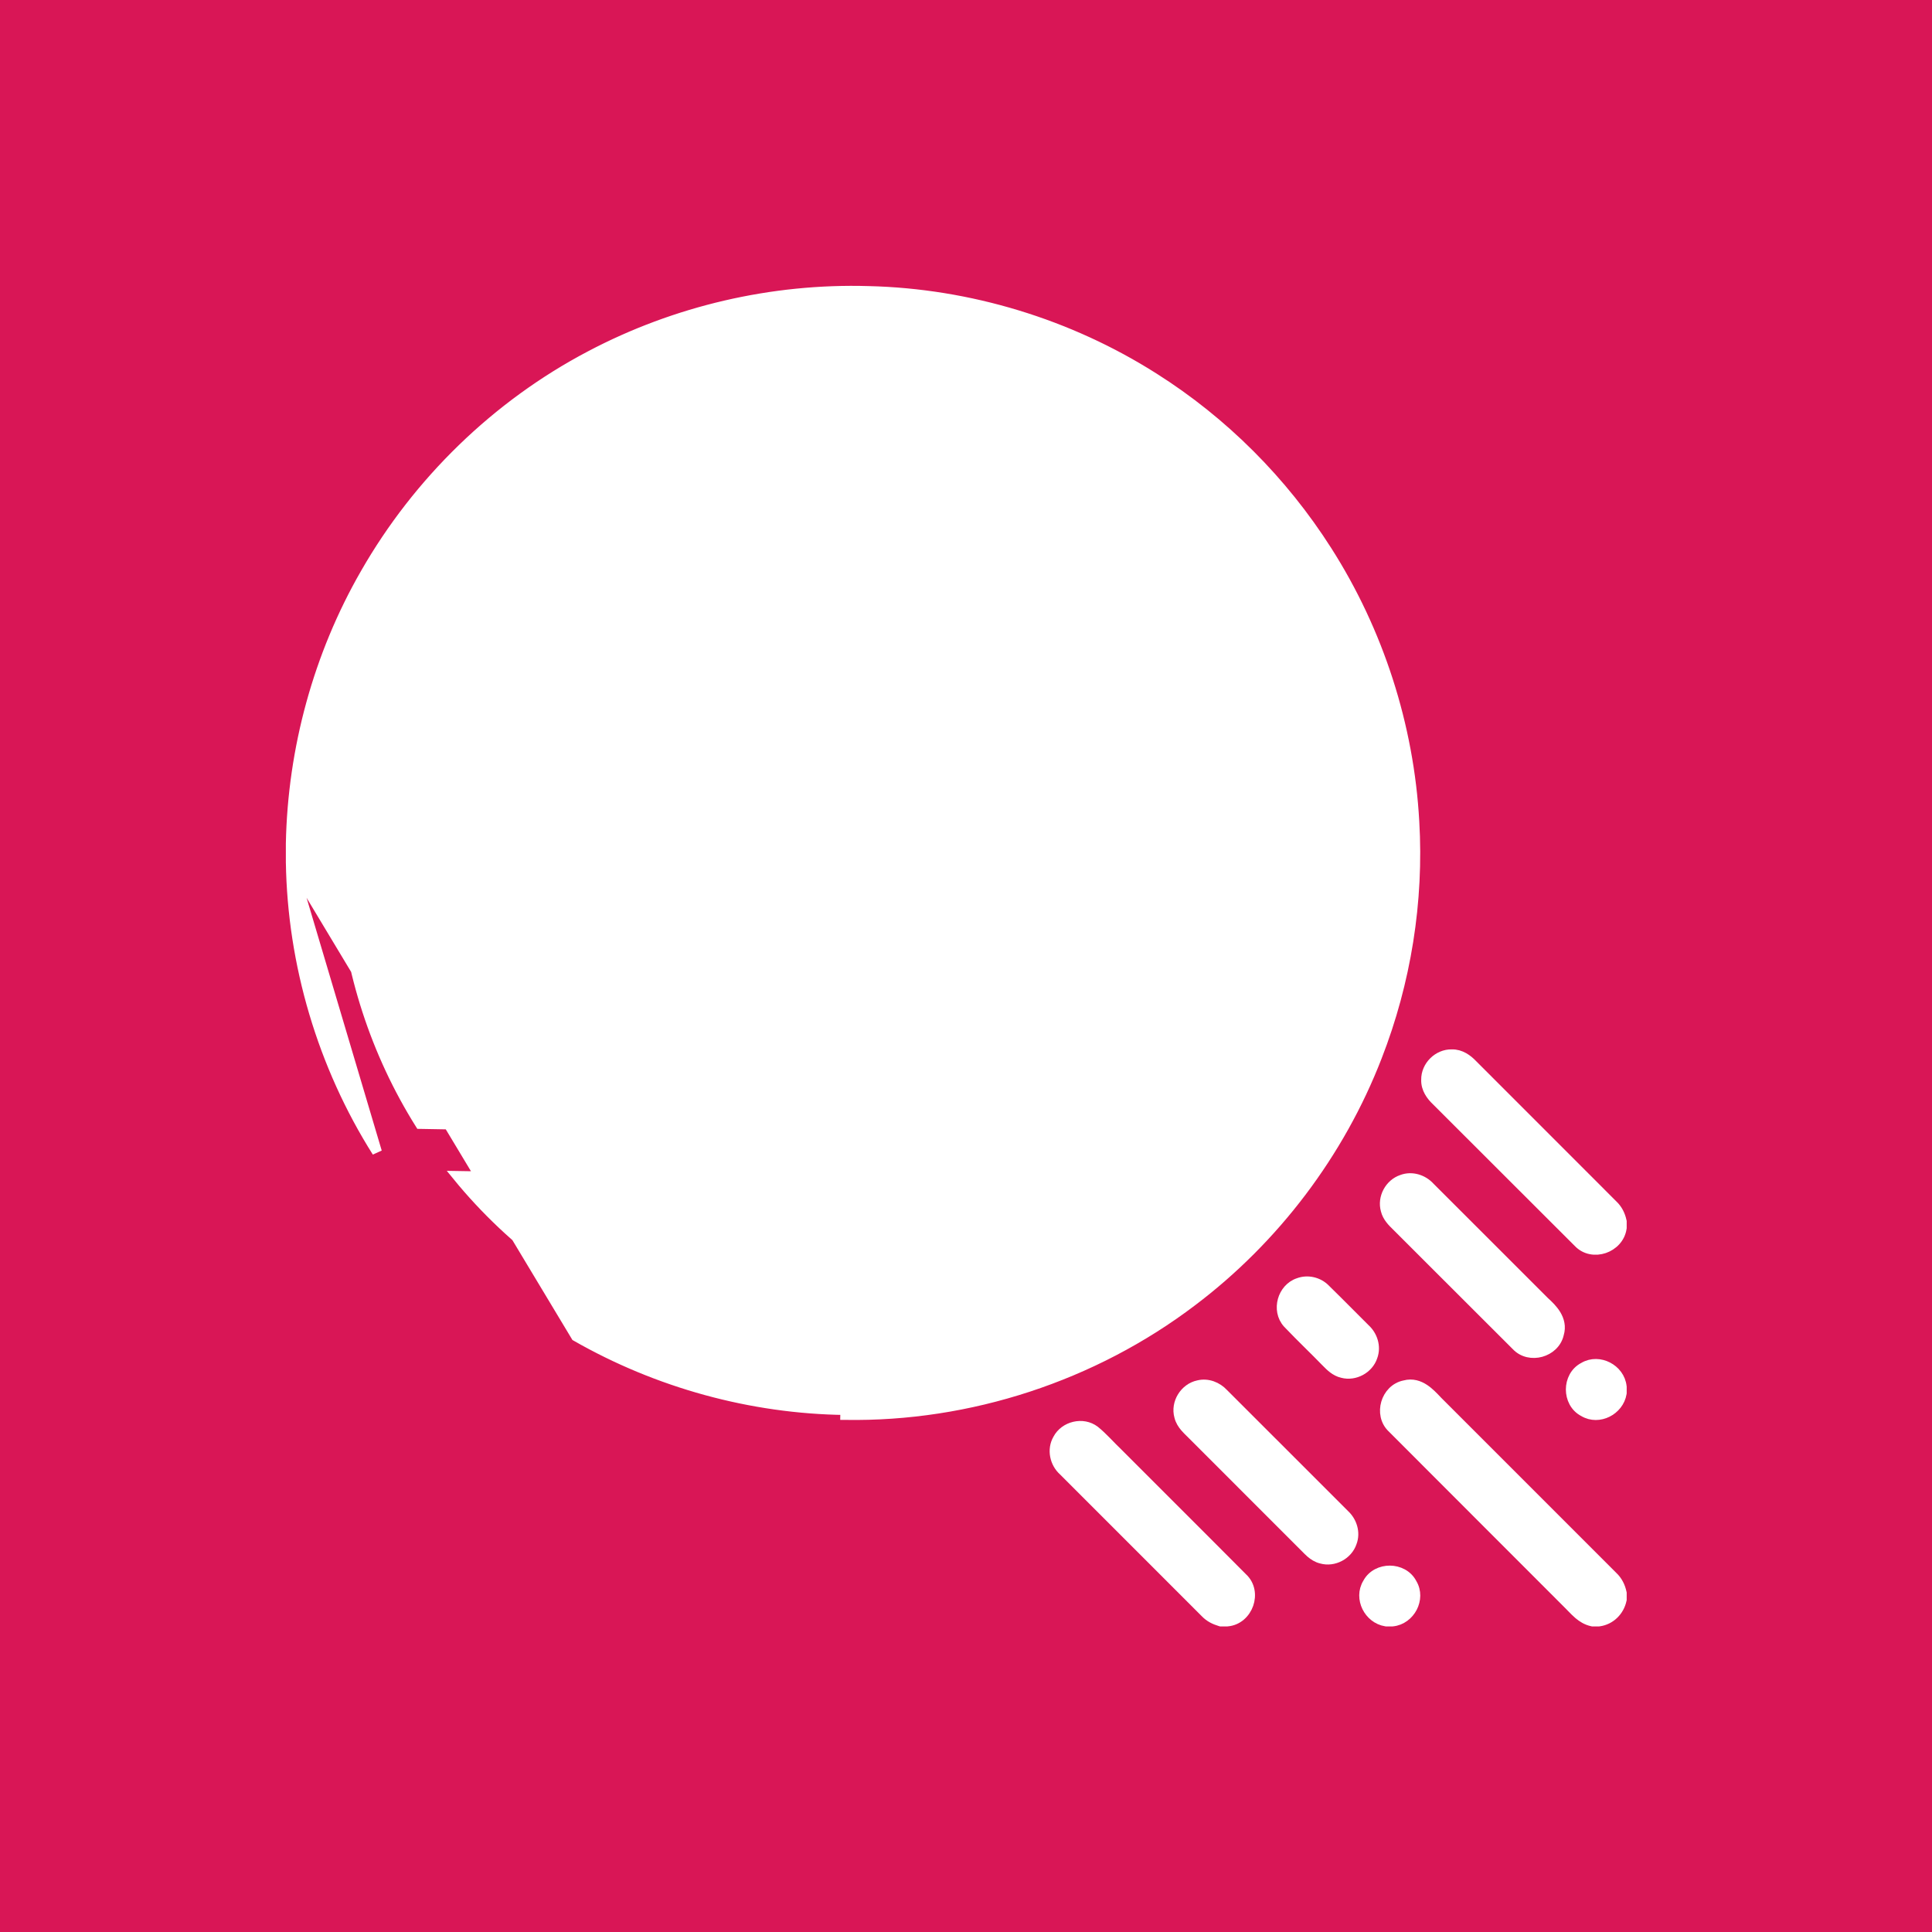 <svg width="98" height="98" viewBox="0 0 98 98" fill="none" xmlns="http://www.w3.org/2000/svg">
<rect width="98" height="98" fill="#D91656"/>
<path d="M14.75 43.724L14.75 43.72L14.75 42.787V42.782L14.75 42.782C14.844 37.998 16.141 33.238 18.529 29.087C21.194 24.429 25.19 20.538 29.944 18.041C34.264 15.761 39.176 14.617 44.059 14.762C49.16 14.884 54.215 16.422 58.523 19.155C62.056 21.385 65.073 24.412 67.315 27.934C69.933 32.034 71.472 36.813 71.742 41.669C71.981 45.724 71.322 49.822 69.848 53.603C67.951 58.5 64.664 62.843 60.474 66.007C55.465 69.811 49.166 71.879 42.875 71.774C42.874 71.774 42.874 71.774 42.874 71.774L42.878 71.524C38.105 71.464 33.358 70.156 29.217 67.786L14.75 43.724ZM14.75 43.724C14.829 48.905 16.358 54.051 19.123 58.433L14.75 43.724ZM49.018 18.807C47.104 20.149 45.19 21.491 43.27 22.826C42.332 22.166 41.392 21.51 40.453 20.854C39.186 19.97 37.92 19.086 36.658 18.194C40.971 17.055 45.577 17.046 49.888 18.197C49.598 18.401 49.308 18.604 49.018 18.807ZM26.403 36.455C25.399 33.181 24.398 29.906 23.401 26.631C26.124 23.371 29.657 20.783 33.606 19.222C35.226 20.368 36.854 21.505 38.481 22.641C39.647 23.456 40.812 24.27 41.974 25.087C41.974 25.62 41.974 26.153 41.974 26.687C41.973 27.797 41.973 28.907 41.974 30.018C38.161 32.693 34.345 35.363 30.528 38.031C29.335 37.57 28.14 37.116 26.946 36.661C26.765 36.593 26.584 36.523 26.403 36.455ZM44.568 27.555C44.568 26.734 44.569 25.913 44.568 25.09C45.627 24.347 46.688 23.606 47.749 22.864C49.481 21.655 51.213 20.445 52.935 19.223C56.889 20.773 60.414 23.374 63.141 26.628C62.542 28.6 61.94 30.57 61.337 32.54C60.938 33.844 60.539 35.148 60.141 36.452C59.773 36.594 59.405 36.735 59.038 36.876C58.031 37.263 57.026 37.649 56.019 38.032C54.759 37.15 53.5 36.268 52.24 35.386C49.684 33.595 47.128 31.805 44.568 30.018C44.567 29.199 44.568 28.38 44.568 27.561V27.555ZM21.477 29.223C21.854 30.453 22.23 31.684 22.606 32.915L22.606 32.916C23.016 34.259 23.427 35.603 23.839 36.946C21.696 38.566 19.55 40.183 17.404 41.798C17.638 37.346 19.045 32.959 21.477 29.223ZM65.216 38.841C64.378 38.209 63.54 37.578 62.702 36.946C63.243 35.182 63.782 33.417 64.321 31.652C64.568 30.845 64.814 30.038 65.061 29.231C67.506 32.955 68.893 37.348 69.135 41.796C67.829 40.811 66.523 39.826 65.216 38.841ZM36.431 52.429C36.122 51.511 35.813 50.593 35.505 49.675C34.42 46.451 33.335 43.225 32.244 40.002C34.617 38.332 36.996 36.669 39.375 35.007C40.675 34.098 41.974 33.19 43.274 32.28C44.119 32.871 44.965 33.463 45.81 34.054C48.641 36.034 51.472 38.014 54.298 40.001C52.897 44.141 51.504 48.284 50.113 52.428C45.961 52.435 41.808 52.433 37.656 52.43C37.248 52.43 36.84 52.43 36.431 52.429ZM21.308 57.013C19.056 53.422 17.703 49.273 17.413 45.044C18.464 44.25 19.516 43.457 20.568 42.664C22.229 41.412 23.89 40.16 25.549 38.905C26.415 39.228 27.276 39.559 28.138 39.892C28.648 40.088 29.159 40.285 29.672 40.48C30.156 41.918 30.64 43.356 31.124 44.794C32.105 47.705 33.085 50.616 34.062 53.529C33.605 54.187 33.148 54.848 32.69 55.508C32.3 56.071 31.911 56.635 31.521 57.196C29.238 57.153 26.956 57.113 24.673 57.072C23.551 57.053 22.43 57.033 21.308 57.013ZM52.478 53.528C53.362 50.894 54.249 48.26 55.137 45.627C55.715 43.913 56.292 42.199 56.869 40.484C57.557 40.22 58.245 39.957 58.933 39.694L58.942 39.691C59.627 39.429 60.311 39.168 60.996 38.906C62.26 39.861 63.525 40.814 64.789 41.767C66.236 42.857 67.682 43.947 69.128 45.041C68.835 49.275 67.482 53.429 65.226 57.023C63.442 57.056 61.66 57.085 59.878 57.114C58.26 57.14 56.642 57.166 55.023 57.195C54.659 56.673 54.296 56.149 53.933 55.624C53.449 54.925 52.965 54.225 52.478 53.528ZM36.98 68.395C36.567 67.195 36.152 65.996 35.737 64.798C35.033 62.762 34.328 60.727 33.637 58.687C34.153 57.957 34.663 57.218 35.173 56.481C35.509 55.995 35.845 55.509 36.182 55.026H36.192H36.221H36.249H36.277H36.305H36.333H36.362H36.39H36.418H36.446H36.474H36.503H36.531H36.559H36.587H36.615H36.644H36.672H36.7H36.728H36.756H36.785H36.813H36.841H36.869H36.897H36.926H36.954H36.982H37.01H37.038H37.067H37.095H37.123H37.151H37.179H37.208H37.236H37.264H37.292H37.32H37.349H37.377H37.405H37.433H37.461H37.489H37.518H37.546H37.574H37.602H37.63H37.659H37.687H37.715H37.743H37.772H37.8H37.828H37.856H37.884H37.913H37.941H37.969H37.997H38.025H38.053H38.082H38.11H38.138H38.166H38.194H38.223H38.251H38.279H38.307H38.336H38.364H38.392H38.42H38.448H38.477H38.505H38.533H38.561H38.589H38.617H38.646H38.674H38.702H38.73H38.758H38.787H38.815H38.843H38.871H38.9H38.928H38.956H38.984H39.012H39.041H39.069H39.097H39.125H39.153H39.181H39.21H39.238H39.266H39.294H39.322H39.351H39.379H39.407H39.435H39.464H39.492H39.52H39.548H39.576H39.605H39.633H39.661H39.689H39.717H39.745H39.774H39.802H39.83H39.858H39.886H39.915H39.943H39.971H39.999H40.028H40.056H40.084H40.112H40.14H40.169H40.197H40.225H40.253H40.281H40.309H40.338H40.366H40.394H40.422H40.45H40.479H40.507H40.535H40.563H40.592H40.62H40.648H40.676H40.704H40.733H40.761H40.789H40.817H40.845H40.873H40.902H40.93H40.958H40.986H41.014H41.043H41.071H41.099H41.127H41.156H41.184H41.212H41.24H41.268H41.297H41.325H41.353H41.381H41.409H41.438H41.466H41.494H41.522H41.55H41.578H41.607H41.635H41.663H41.691H41.719H41.748H41.776H41.804H41.832H41.861H41.889H41.917H41.945H41.973H42.002H42.03H42.058H42.086H42.114H42.142H42.171H42.199H42.227H42.255H42.283H42.312H42.34H42.368H42.396H42.425H42.453H42.481H42.509H42.537H42.566H42.594H42.622H42.65H42.678H42.706H42.735H42.763H42.791H42.819H42.847H42.876H42.904H42.932H42.96H42.989H43.017H43.045H43.073H43.101H43.13H43.158H43.186H43.214H43.242H43.27H43.299H43.327H43.355H43.383H43.411H43.44H43.468H43.496H43.524H43.553H43.581H43.609H43.637H43.665H43.694H43.722H43.75H43.778H43.806H43.834H43.863H43.891H43.919H43.947H43.975H44.004H44.032H44.06H44.088H44.117H44.145H44.173H44.201H44.229H44.258H44.286H44.314H44.342H44.37H44.398H44.427H44.455H44.483H44.511H44.539H44.568H44.596H44.624H44.652H44.681H44.709H44.737H44.765H44.793H44.822H44.85H44.878H44.906H44.934H44.963H44.991H45.019H45.047H45.075H45.104H45.132H45.16H45.188H45.216H45.245H45.273H45.301H45.329H45.357H45.386H45.414H45.442H45.47H45.498H45.527H45.555H45.583H45.611H45.639H45.668H45.696H45.724H45.752H45.78H45.809H45.837H45.865H45.893H45.921H45.95H45.978H46.006H46.034H46.062H46.091H46.119H46.147H46.175H46.203H46.232H46.26H46.288H46.316H46.344H46.373H46.401H46.429H46.457H46.486H46.514H46.542H46.57H46.598H46.627H46.655H46.683H46.711H46.739H46.767H46.796H46.824H46.852H46.88H46.908H46.937H46.965H46.993H47.021H47.05H47.078H47.106H47.134H47.162H47.191H47.219H47.247H47.275H47.303H47.332H47.36H47.388H47.416H47.444H47.473H47.501H47.529H47.557H47.585H47.614H47.642H47.67H47.698H47.726H47.755H47.783H47.811H47.839H47.867H47.896H47.924H47.952H47.98H48.008H48.037H48.065H48.093H48.121H48.15H48.178H48.206H48.234H48.262H48.291H48.319H48.347H48.375H48.403H48.431H48.46H48.488H48.516H48.544H48.573H48.601H48.629H48.657H48.685H48.714H48.742H48.77H48.798H48.826H48.855H48.883H48.911H48.939H48.967H48.996H49.024H49.052H49.08H49.108H49.137H49.165H49.193H49.221H49.249H49.278H49.306H49.334H49.362H49.391H49.419H49.447H49.475H49.503H49.532H49.56H49.588H49.616H49.644H49.673H49.701H49.729H49.757H49.785H49.814H49.842H49.87H49.898H49.926H49.955H49.983H50.011H50.039H50.067H50.096H50.124H50.152H50.18H50.209H50.237H50.265H50.293H50.321H50.349H50.36C50.715 55.534 51.069 56.045 51.423 56.558C51.914 57.269 52.407 57.982 52.905 58.688C52.242 60.642 51.568 62.591 50.893 64.54C50.449 65.825 50.004 67.109 49.562 68.396C45.452 69.422 41.09 69.424 36.98 68.395ZM32.733 64.044C33.121 65.169 33.509 66.294 33.898 67.42C29.737 65.816 26.015 63.103 23.196 59.648C24.535 59.668 25.872 59.691 27.209 59.715C28.558 59.738 29.907 59.762 31.262 59.782C31.754 61.203 32.243 62.623 32.733 64.044ZM63.345 59.648C60.527 63.105 56.806 65.818 52.645 67.421C52.926 66.605 53.208 65.788 53.489 64.972C54.085 63.242 54.681 61.513 55.281 59.785C56.391 59.766 57.501 59.747 58.611 59.728C60.189 59.701 61.767 59.673 63.345 59.648Z" fill="white" stroke="white" stroke-width="0.5"/>
<path d="M82.263 61.986V61.96L82.257 61.935C82.194 61.637 82.055 61.348 81.819 61.125C80.632 59.936 79.444 58.748 78.256 57.56C77.068 56.372 75.88 55.184 74.693 53.996C74.451 53.741 74.093 53.468 73.642 53.48C72.945 53.462 72.327 54.075 72.34 54.773C72.325 55.227 72.599 55.589 72.858 55.833C74.031 57 75.208 58.178 76.385 59.357C77.61 60.583 78.835 61.809 80.056 63.023C80.419 63.41 80.941 63.469 81.372 63.324C81.803 63.178 82.186 62.814 82.26 62.3L82.263 62.282V62.264V61.986Z" fill="white" stroke="white" stroke-width="0.5"/>
<path d="M72.532 60.214C72.191 59.837 71.624 59.643 71.11 59.838C70.493 60.045 70.11 60.747 70.288 61.382C70.373 61.736 70.634 61.99 70.826 62.177C70.847 62.198 70.867 62.217 70.885 62.236C71.861 63.207 72.838 64.186 73.816 65.165C74.848 66.197 75.88 67.23 76.91 68.255C77.248 68.621 77.746 68.698 78.165 68.582C78.583 68.467 78.97 68.148 79.077 67.666C79.19 67.295 79.096 66.963 78.933 66.691C78.775 66.426 78.541 66.202 78.346 66.026C77.237 64.919 76.13 63.812 75.023 62.704C74.193 61.874 73.363 61.044 72.532 60.214Z" fill="white" stroke="white" stroke-width="0.5"/>
<path d="M67.22 69.043L67.22 69.043L67.223 69.045C67.242 69.065 67.262 69.085 67.284 69.107C67.472 69.299 67.731 69.564 68.09 69.644C68.721 69.813 69.422 69.43 69.624 68.812C69.811 68.303 69.622 67.743 69.252 67.405C69.003 67.156 68.753 66.906 68.503 66.655C68.076 66.227 67.648 65.797 67.217 65.376C66.874 65.031 66.335 64.901 65.871 65.073C65.45 65.21 65.17 65.566 65.063 65.95C64.956 66.337 65.014 66.789 65.316 67.123L65.316 67.123L65.32 67.127C65.672 67.498 66.043 67.866 66.411 68.231C66.686 68.503 66.959 68.774 67.22 69.043Z" fill="white" stroke="white" stroke-width="0.5"/>
<path d="M82.263 70.366V70.353L82.261 70.341C82.216 69.886 81.92 69.525 81.554 69.336C81.191 69.148 80.73 69.115 80.334 69.351C79.888 69.578 79.679 70.042 79.678 70.48C79.678 70.918 79.886 71.382 80.332 71.611C80.721 71.844 81.171 71.818 81.531 71.639C81.893 71.459 82.189 71.114 82.26 70.678L82.263 70.658V70.638V70.366Z" fill="white" stroke="white" stroke-width="0.5"/>
<path d="M66.105 78.398L66.105 78.398L66.108 78.401C66.141 78.433 66.178 78.471 66.219 78.512C66.3 78.595 66.394 78.69 66.483 78.768C66.627 78.891 66.802 79.01 67.024 79.064C67.655 79.244 68.36 78.867 68.57 78.251C68.768 77.738 68.578 77.169 68.204 76.826C67.18 75.801 66.155 74.777 65.13 73.752L65.13 73.752C64.105 72.728 63.08 71.703 62.055 70.678C61.748 70.347 61.264 70.147 60.786 70.264C60.093 70.408 59.621 71.164 59.816 71.852C59.87 72.074 59.988 72.25 60.112 72.394C60.192 72.487 60.288 72.582 60.373 72.666C60.413 72.704 60.45 72.74 60.481 72.773L60.481 72.773L60.484 72.776C62.359 74.647 64.233 76.521 66.105 78.398Z" fill="white" stroke="white" stroke-width="0.5"/>
<path d="M82.263 80.834V80.808L82.257 80.782C82.194 80.483 82.055 80.194 81.819 79.971C80.451 78.602 79.082 77.234 77.714 75.865C76.117 74.269 74.52 72.673 72.924 71.075C72.91 71.06 72.895 71.044 72.88 71.028C72.708 70.846 72.496 70.621 72.253 70.46C71.98 70.279 71.644 70.161 71.252 70.266C70.76 70.361 70.429 70.746 70.306 71.167C70.182 71.589 70.254 72.094 70.624 72.438C72.244 74.065 73.868 75.688 75.492 77.311C76.861 78.679 78.229 80.046 79.594 81.415L79.594 81.415C79.632 81.453 79.671 81.494 79.713 81.537C79.824 81.651 79.947 81.779 80.076 81.888C80.259 82.043 80.479 82.184 80.755 82.244L80.782 82.25H80.809H81.077H81.094L81.11 82.248C81.694 82.17 82.14 81.715 82.257 81.162L82.263 81.136V81.11V80.834Z" fill="white" stroke="white" stroke-width="0.5"/>
<path d="M55.537 72.573L55.537 72.573L55.532 72.569C54.931 72.11 54.001 72.338 53.657 72.994C53.343 73.53 53.504 74.218 53.939 74.606C56.34 77.005 58.74 79.406 61.138 81.806C61.351 82.032 61.624 82.162 61.89 82.24L61.924 82.25H61.96H62.231H62.241L62.251 82.249C62.792 82.205 63.177 81.816 63.331 81.375C63.485 80.936 63.426 80.395 63.024 80.029C61.712 78.707 60.393 77.391 59.075 76.074C58.259 75.259 57.443 74.444 56.628 73.627L56.628 73.627L56.623 73.623C56.498 73.503 56.378 73.38 56.254 73.252C56.205 73.202 56.155 73.151 56.104 73.099C55.928 72.92 55.742 72.738 55.537 72.573Z" fill="white" stroke="white" stroke-width="0.5"/>
<path d="M70.609 82.25H70.621L70.634 82.249C71.089 82.203 71.451 81.907 71.641 81.541C71.829 81.177 71.862 80.715 71.624 80.32C71.397 79.877 70.938 79.668 70.502 79.665C70.066 79.663 69.604 79.866 69.372 80.305C69.133 80.695 69.156 81.149 69.334 81.513C69.513 81.878 69.859 82.178 70.3 82.247L70.32 82.25H70.339H70.609Z" fill="white" stroke="white" stroke-width="0.5"/>
</svg>
